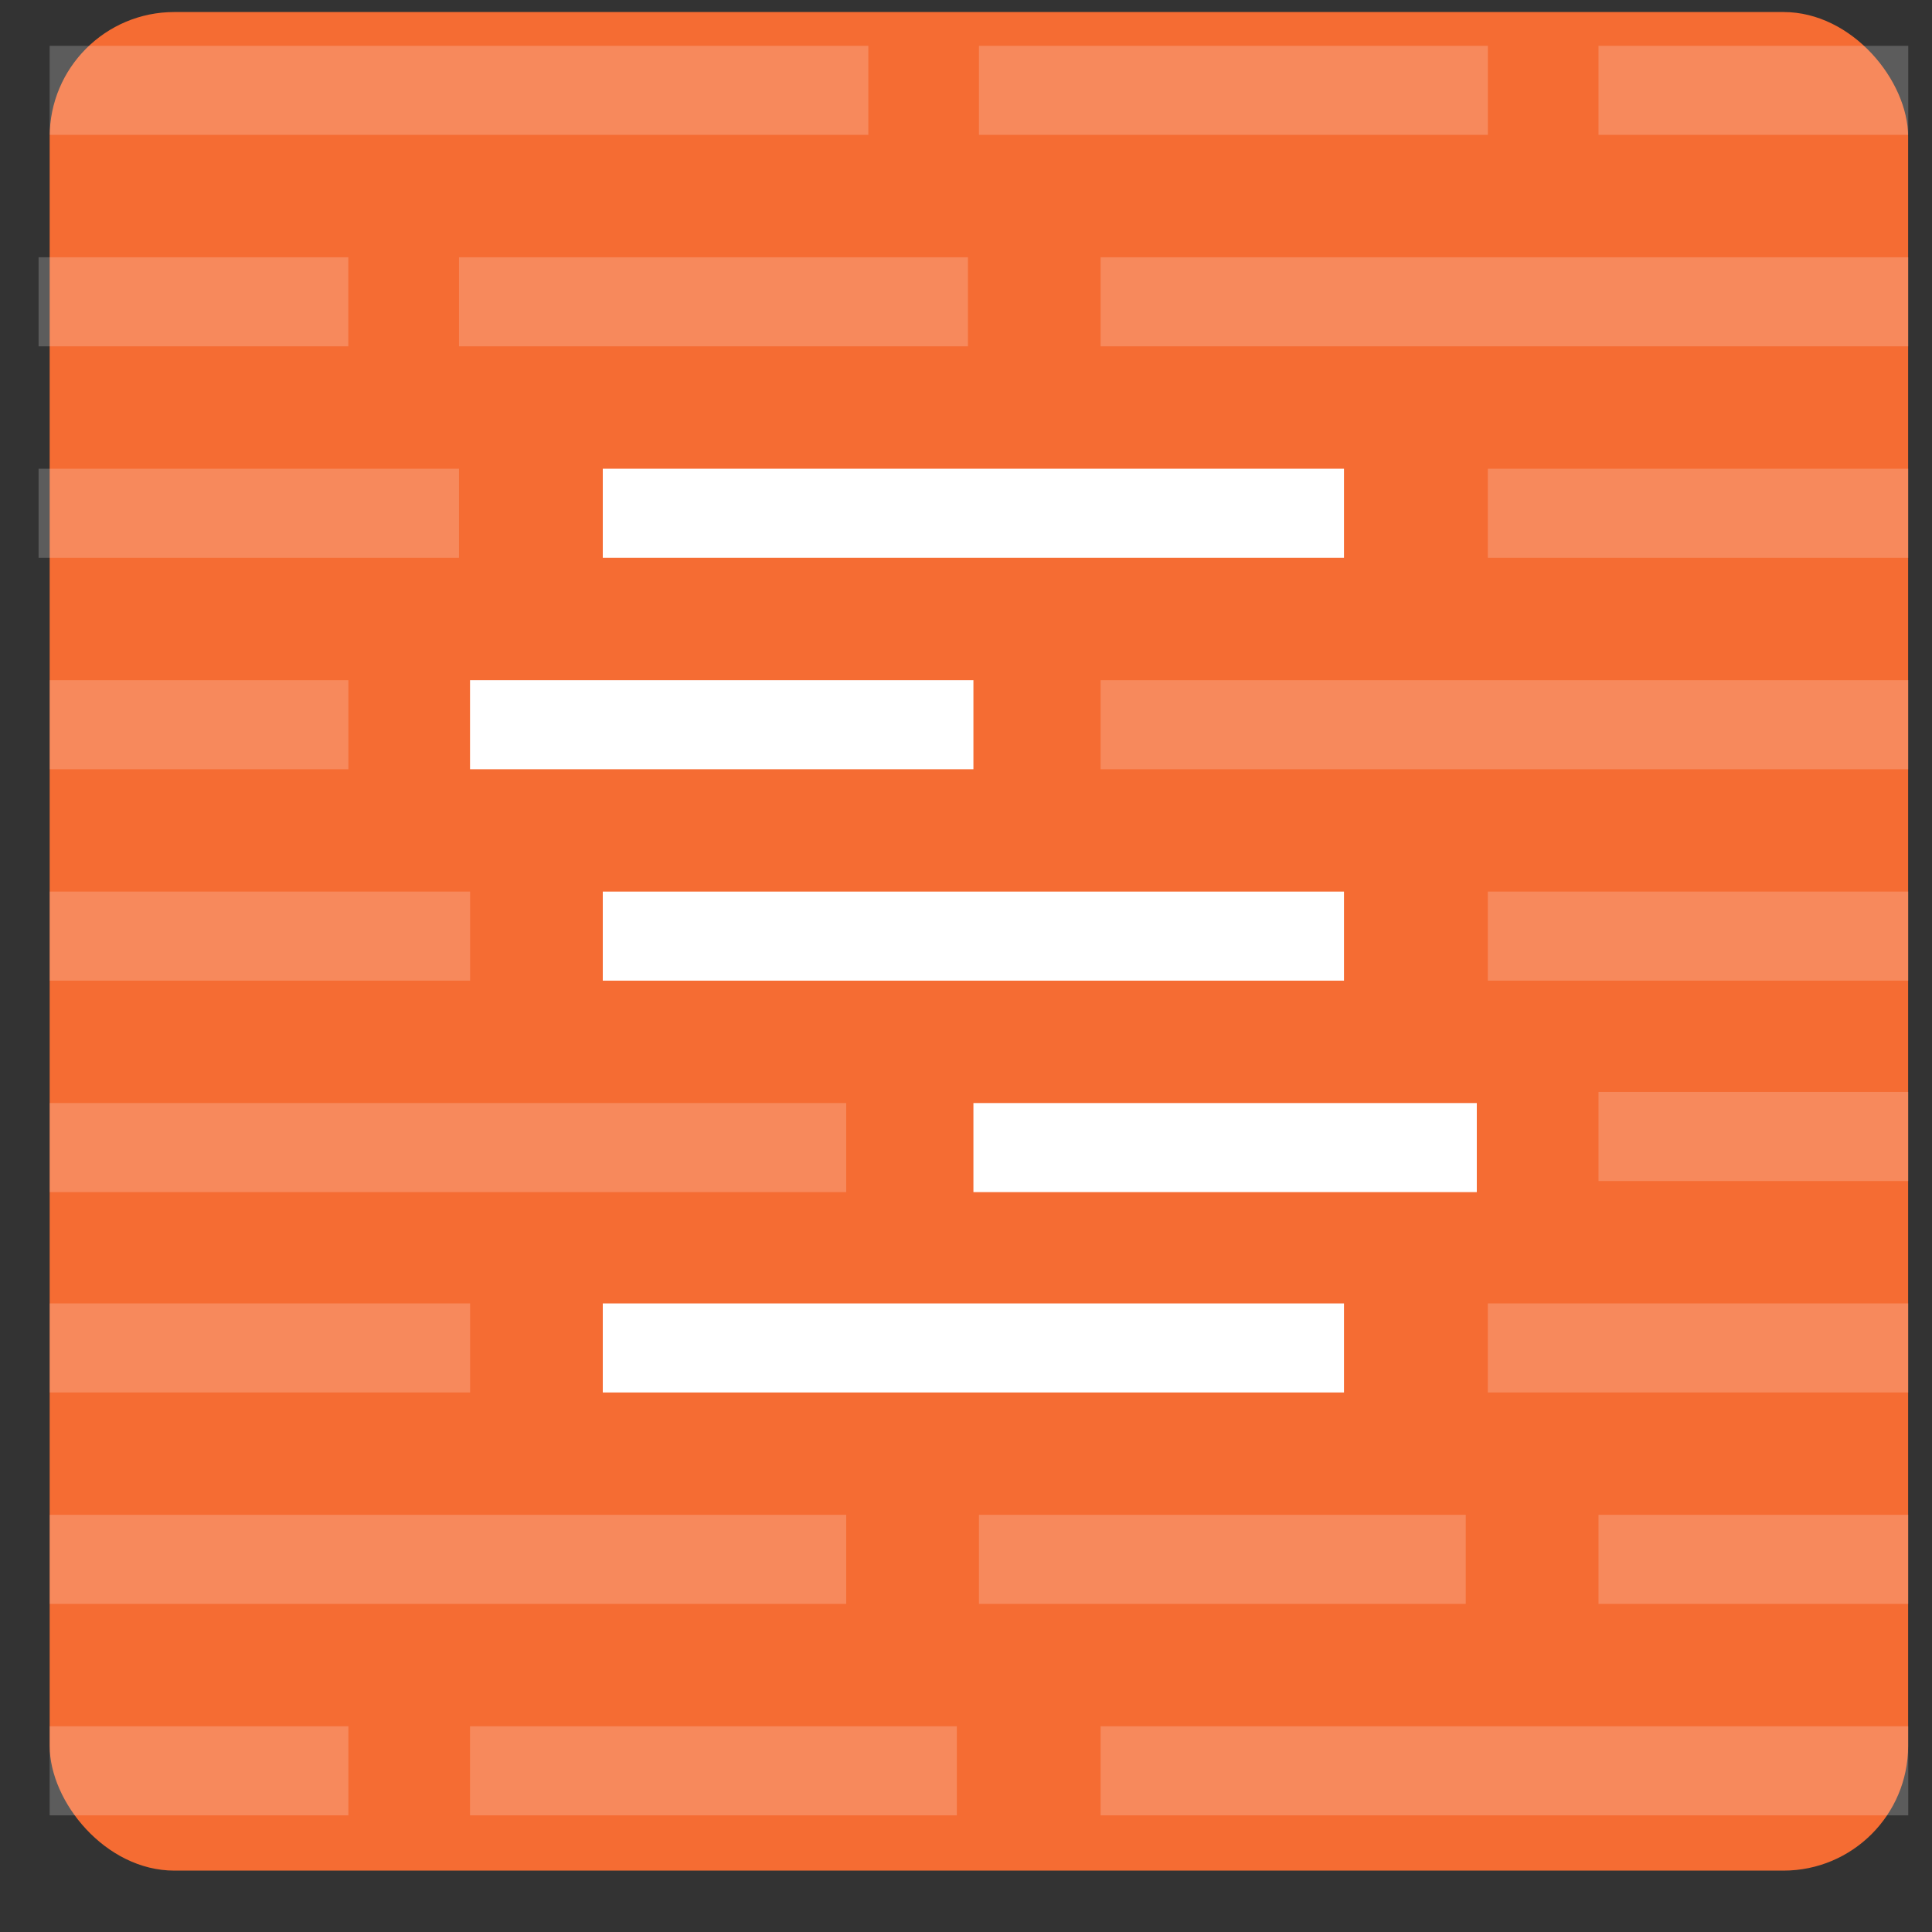 <?xml version="1.0" encoding="UTF-8" standalone="no"?>
<svg width="31px" height="31px" viewBox="0 0 31 31" version="1.1" xmlns="http://www.w3.org/2000/svg" xmlns:xlink="http://www.w3.org/1999/xlink" xmlns:sketch="http://www.bohemiancoding.com/sketch/ns">
    <rect x="0" y="0" width="31" height="31" fill="#333333" stroke="none"/>
    <!-- Generator: Sketch 3.2.2 (9983) - http://www.bohemiancoding.com/sketch -->
    <title>sidebar</title>
    <desc>Created with Sketch.</desc>
    <defs></defs>
    <g id="Page-1" stroke="none" stroke-width="1" fill="none" fill-rule="evenodd" sketch:type="MSPage">
        <g id="SVG_icons" sketch:type="MSLayerGroup" transform="translate(-179, -913)">
            <g id="sidebar" transform="translate(179.619, 913.021)" sketch:type="MSShapeGroup">
                <rect id="Rectangle-10" fill="#F56C33" x="0.178" y="0.172" width="29.82" height="29.822" rx="2"></rect>
                <g id="Logo" transform="translate(0, 0.714)" fill="#FFFFFF">
                    <rect id="Rectangle-24" x="9.053" y="6.786" width="11.893" height="1.429"></rect>
                    <rect id="Rectangle-25" x="6.923" y="10.179" width="8.077" height="1.429"></rect>
                    <rect id="Rectangle-26" x="9.053" y="13.571" width="11.893" height="1.429"></rect>
                    <rect id="Rectangle-28" x="9.053" y="20.179" width="11.893" height="1.429"></rect>
                    <rect id="Rectangle-27" x="15" y="16.964" width="8.077" height="1.429"></rect>
                    <g id="back" fill-opacity="0.2">
                        <rect id="Rectangle-29" x="0.178" y="0" width="13.136" height="1.429"></rect>
                        <rect id="Rectangle-31" x="0" y="3.393" width="4.97" height="1.429"></rect>
                        <rect id="Rectangle-34" x="0" y="6.786" width="6.746" height="1.429"></rect>
                        <rect id="Rectangle-35" x="23.254" y="6.786" width="6.746" height="1.429"></rect>
                        <rect id="Rectangle-36" x="23.254" y="13.571" width="6.746" height="1.429"></rect>
                        <rect id="Rectangle-37" x="25.03" y="16.786" width="4.97" height="1.429"></rect>
                        <rect id="Rectangle-38" x="23.254" y="20.179" width="6.746" height="1.429"></rect>
                        <rect id="Rectangle-39" x="25.03" y="23.571" width="4.97" height="1.429"></rect>
                        <rect id="Rectangle-41" x="15.089" y="23.571" width="7.811" height="1.429"></rect>
                        <rect id="Rectangle-42" x="6.923" y="26.964" width="7.811" height="1.429"></rect>
                        <rect id="Rectangle-43" x="0.178" y="23.571" width="12.781" height="1.429"></rect>
                        <rect id="Rectangle-44" x="0.178" y="26.964" width="4.793" height="1.429"></rect>
                        <rect id="Rectangle-45" x="0.178" y="20.179" width="6.746" height="1.429"></rect>
                        <rect id="Rectangle-46" x="0.178" y="16.964" width="12.781" height="1.429"></rect>
                        <rect id="Rectangle-47" x="0.178" y="13.571" width="6.746" height="1.429"></rect>
                        <rect id="Rectangle-48" x="0.178" y="10.179" width="4.793" height="1.429"></rect>
                        <rect id="Rectangle-40" x="17.041" y="26.964" width="12.959" height="1.429"></rect>
                        <rect id="Rectangle-32" x="6.746" y="3.393" width="8.166" height="1.429"></rect>
                        <rect id="Rectangle-33" x="17.041" y="3.393" width="12.959" height="1.429"></rect>
                        <rect id="Rectangle-49" x="17.041" y="10.179" width="12.959" height="1.429"></rect>
                        <rect id="Rectangle-29" x="15.089" y="0" width="8.166" height="1.429"></rect>
                        <rect id="Rectangle-30" x="25.03" y="0" width="4.97" height="1.429"></rect>
                    </g>
                </g>
            </g>
        </g>
    </g>
</svg>